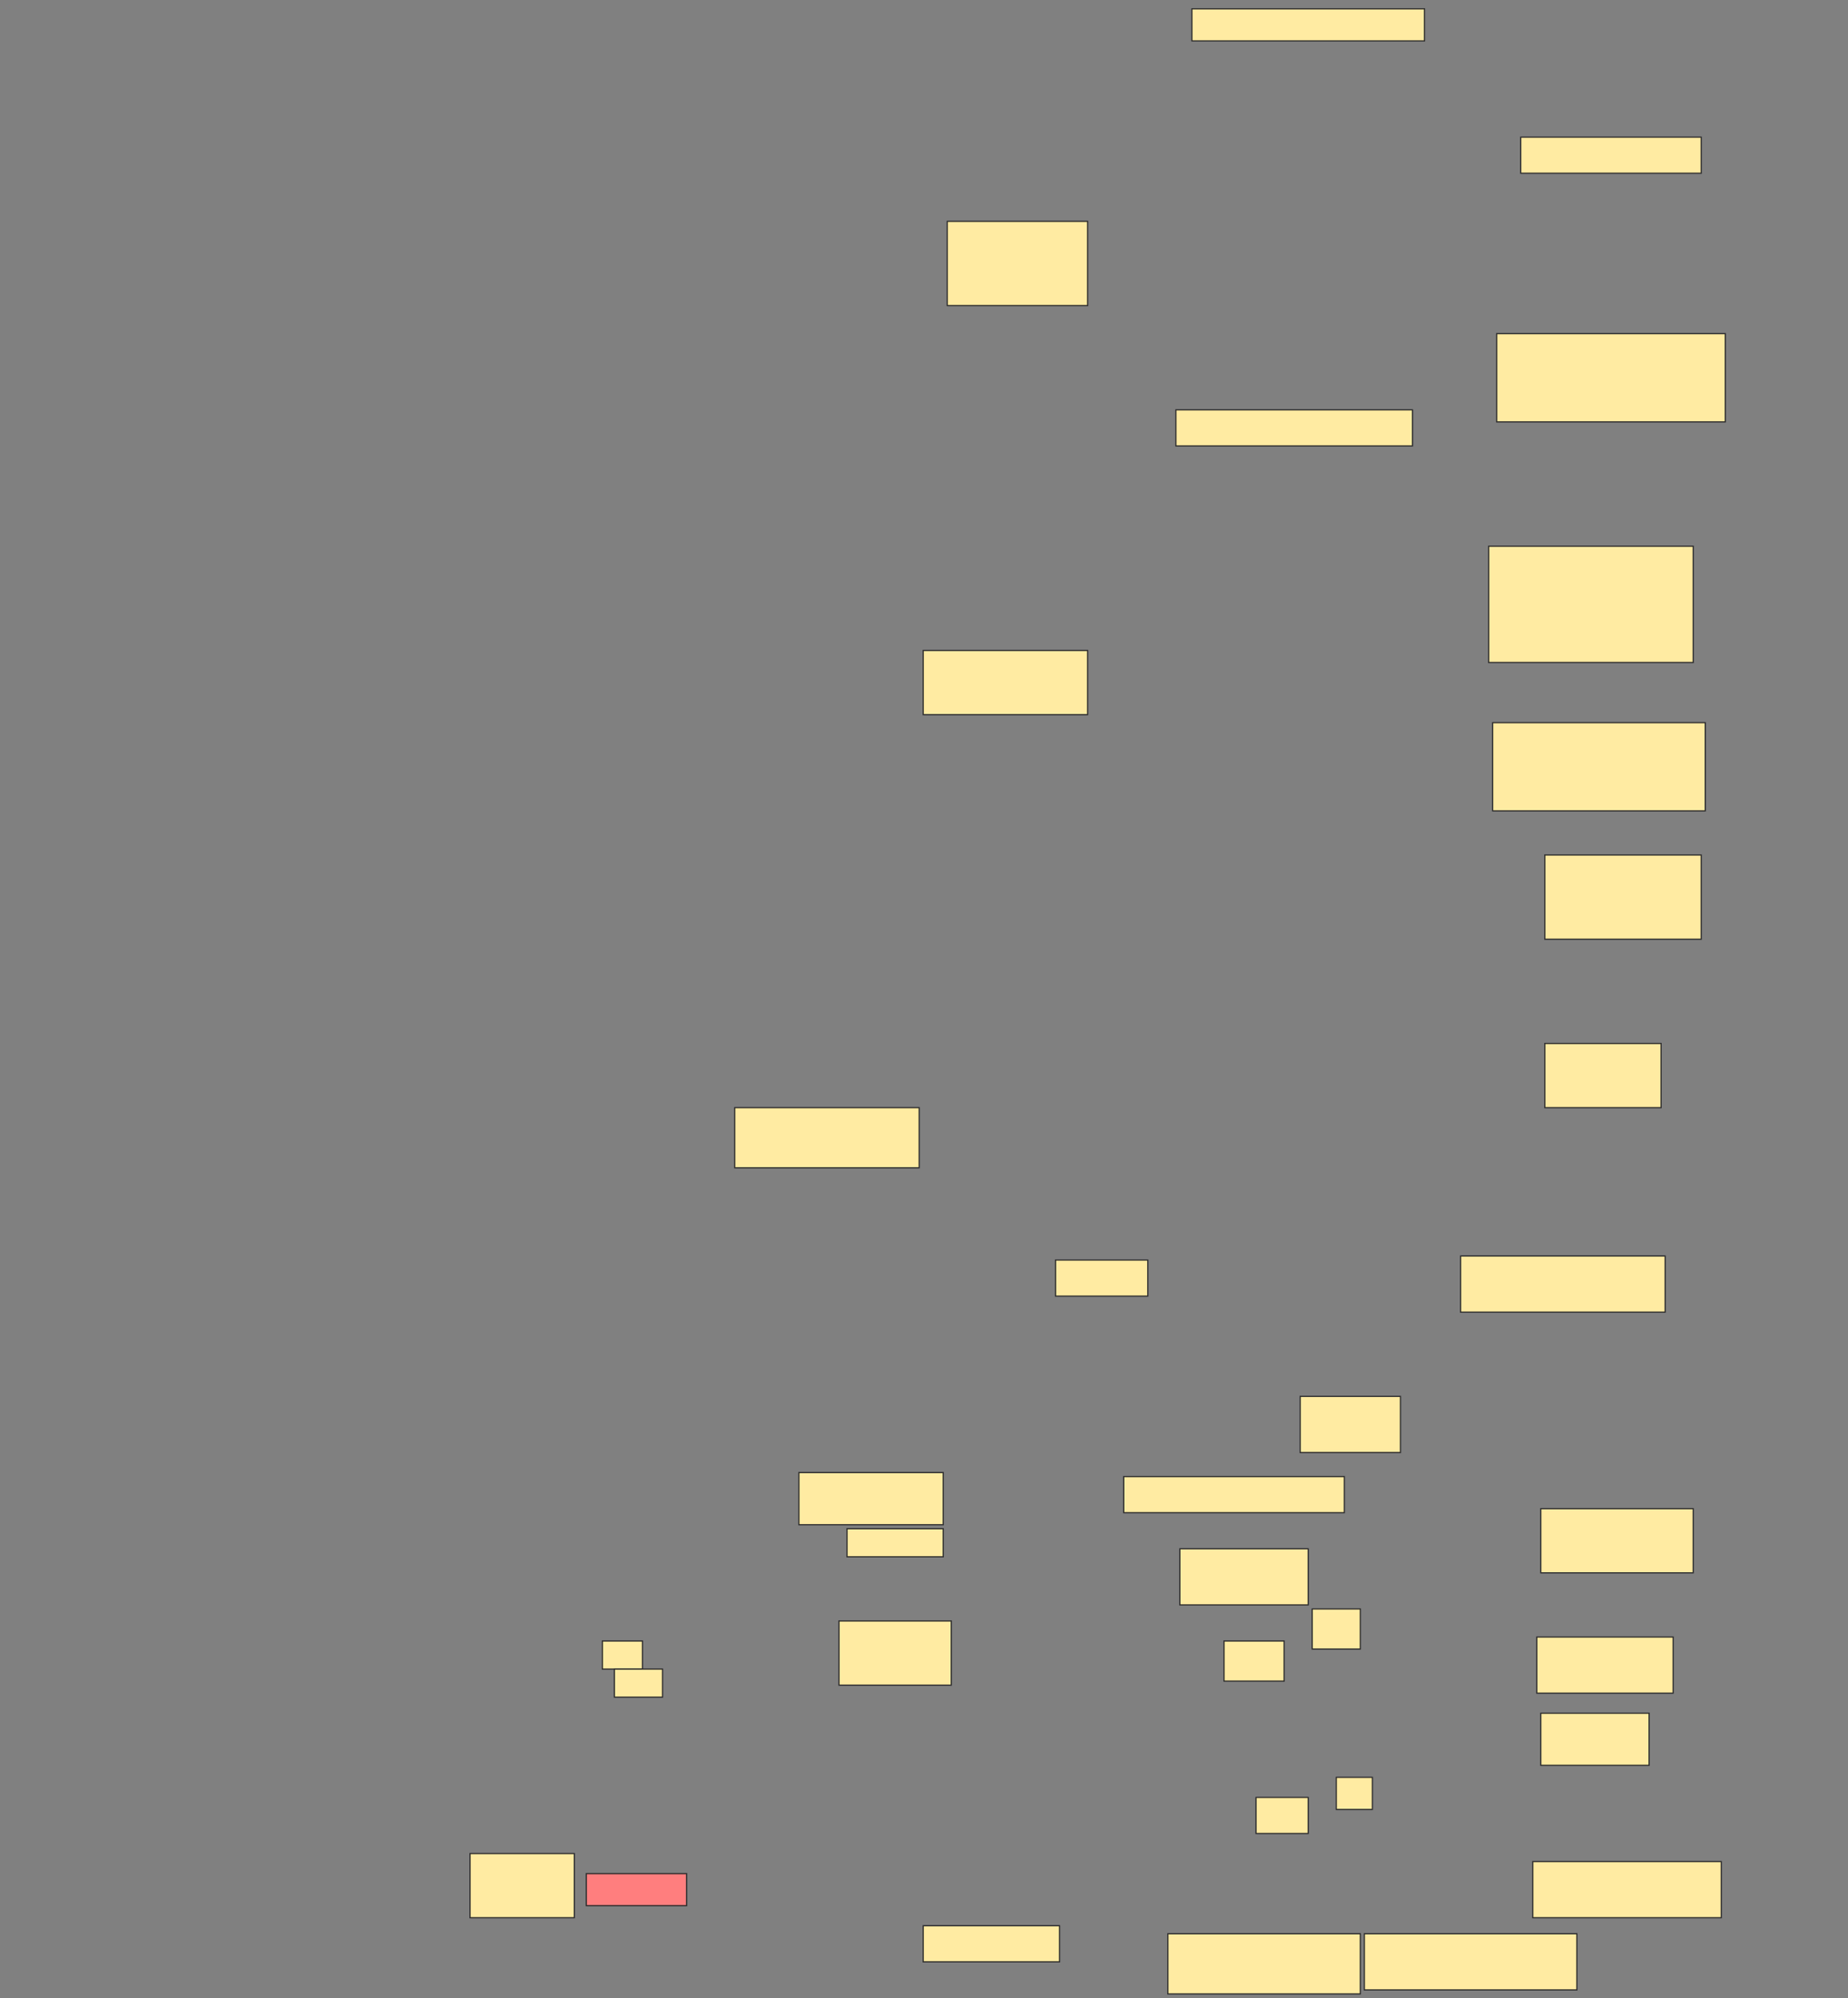 <svg height="1661" width="1536" xmlns="http://www.w3.org/2000/svg">
 <rect width="100%" height="100%" fill="#808080" stroke="none"/>
 <!-- Created with Image Occlusion Enhanced -->
 <g>
  <title>Labels</title>
 </g>
 <g>
  <title>Masks</title>
  <rect fill="#FFEBA2" height="26.667" id="771bad5b3f8345b58a6733fed0e3e728-ao-1" stroke="#2D2D2D" width="193.333" x="990.667" y="7.333"/>
  <rect fill="#FFEBA2" height="30" id="771bad5b3f8345b58a6733fed0e3e728-ao-2" stroke="#2D2D2D" width="150" x="1264" y="114"/>
  <rect fill="#FFEBA2" height="70" id="771bad5b3f8345b58a6733fed0e3e728-ao-3" stroke="#2D2D2D" width="116.667" x="787.333" y="184"/>
  <rect fill="#FFEBA2" height="73.333" id="771bad5b3f8345b58a6733fed0e3e728-ao-4" stroke="#2D2D2D" width="190" x="1244" y="277.333"/>
  <rect fill="#FFEBA2" height="30" id="771bad5b3f8345b58a6733fed0e3e728-ao-5" stroke="#2D2D2D" width="196.667" x="977.333" y="340.667"/>
  <rect fill="#FFEBA2" height="96.667" id="771bad5b3f8345b58a6733fed0e3e728-ao-6" stroke="#2D2D2D" width="170" x="1237.333" y="454"/>
  <rect fill="#FFEBA2" height="53.333" id="771bad5b3f8345b58a6733fed0e3e728-ao-7" stroke="#2D2D2D" width="136.667" x="767.333" y="540.667"/>
  <rect fill="#FFEBA2" height="73.333" id="771bad5b3f8345b58a6733fed0e3e728-ao-8" stroke="#2D2D2D" width="176.667" x="1240.667" y="600.667"/>
  <rect fill="#FFEBA2" height="70" id="771bad5b3f8345b58a6733fed0e3e728-ao-9" stroke="#2D2D2D" width="130" x="1284" y="710.667"/>
  <rect fill="#FFEBA2" height="53.333" id="771bad5b3f8345b58a6733fed0e3e728-ao-10" stroke="#2D2D2D" width="96.667" x="1284" y="867.333"/>
  <rect fill="#FFEBA2" height="50" id="771bad5b3f8345b58a6733fed0e3e728-ao-11" stroke="#2D2D2D" width="153.333" x="610.667" y="920.667"/>
  <rect fill="#FFEBA2" height="30" id="771bad5b3f8345b58a6733fed0e3e728-ao-12" stroke="#2D2D2D" width="76.667" x="877.333" y="1047.333"/>
  <rect fill="#FFEBA2" height="46.667" id="771bad5b3f8345b58a6733fed0e3e728-ao-13" stroke="#2D2D2D" width="170" x="1214" y="1044"/>
  <rect fill="#FFEBA2" height="46.667" id="771bad5b3f8345b58a6733fed0e3e728-ao-14" stroke="#2D2D2D" width="83.333" x="1080.667" y="1160.667"/>
  <rect fill="#FFEBA2" height="30" id="771bad5b3f8345b58a6733fed0e3e728-ao-15" stroke="#2D2D2D" width="183.333" x="934" y="1227.333"/>
  <rect fill="#FFEBA2" height="46.667" id="771bad5b3f8345b58a6733fed0e3e728-ao-16" stroke="#2D2D2D" width="106.667" x="980.667" y="1287.333"/>
  <g id="771bad5b3f8345b58a6733fed0e3e728-ao-17">
   <rect fill="#FFEBA2" height="43.333" stroke="#2D2D2D" width="120" x="664" y="1224"/>
   <rect fill="#FFEBA2" height="23.333" stroke="#2D2D2D" width="80" x="704" y="1270.667"/>
  </g>
  <rect fill="#FFEBA2" height="53.333" id="771bad5b3f8345b58a6733fed0e3e728-ao-18" stroke="#2D2D2D" width="126.667" x="1280.667" y="1254"/>
  <rect fill="#FFEBA2" height="33.333" id="771bad5b3f8345b58a6733fed0e3e728-ao-19" stroke="#2D2D2D" width="40" x="1090.667" y="1337.333"/>
  <rect fill="#FFEBA2" height="33.333" id="771bad5b3f8345b58a6733fed0e3e728-ao-20" stroke="#2D2D2D" width="50" x="1017.333" y="1364"/>
  <rect fill="#FFEBA2" height="46.667" id="771bad5b3f8345b58a6733fed0e3e728-ao-21" stroke="#2D2D2D" width="113.333" x="1277.333" y="1360.667"/>
  <rect fill="#FFEBA2" height="43.333" id="771bad5b3f8345b58a6733fed0e3e728-ao-22" stroke="#2D2D2D" width="90" x="1280.667" y="1424"/>
  <rect fill="#FFEBA2" height="53.333" id="771bad5b3f8345b58a6733fed0e3e728-ao-23" stroke="#2D2D2D" width="93.333" x="697.333" y="1347.333"/>
  <rect fill="#FFEBA2" height="46.667" id="771bad5b3f8345b58a6733fed0e3e728-ao-24" stroke="#2D2D2D" width="156.667" x="1274" y="1547.333"/>
  <rect fill="#FFEBA2" height="46.667" id="771bad5b3f8345b58a6733fed0e3e728-ao-25" stroke="#2D2D2D" width="176.667" x="1134" y="1607.333"/>
  <rect fill="#FFEBA2" height="50" id="771bad5b3f8345b58a6733fed0e3e728-ao-26" stroke="#2D2D2D" width="160" x="970.667" y="1607.333"/>
  <rect fill="#FFEBA2" height="30" id="771bad5b3f8345b58a6733fed0e3e728-ao-27" stroke="#2D2D2D" width="113.333" x="767.333" y="1600.667"/>
  <rect fill="#FFEBA2" height="26.667" id="771bad5b3f8345b58a6733fed0e3e728-ao-28" stroke="#2D2D2D" width="30" x="1110.667" y="1477.333"/>
  <rect fill="#FFEBA2" height="30" id="771bad5b3f8345b58a6733fed0e3e728-ao-29" stroke="#2D2D2D" width="43.333" x="1044" y="1494"/>
  <rect class="qshape" fill="#FF7E7E" height="26.667" id="771bad5b3f8345b58a6733fed0e3e728-ao-30" stroke="#2D2D2D" width="83.333" x="487.333" y="1557.333"/>
  <rect fill="#FFEBA2" height="53.333" id="771bad5b3f8345b58a6733fed0e3e728-ao-31" stroke="#2D2D2D" width="86.667" x="390.667" y="1540.667"/>
  <rect fill="#FFEBA2" height="23.333" id="771bad5b3f8345b58a6733fed0e3e728-ao-32" stroke="#2D2D2D" width="33.333" x="500.667" y="1364"/>
  <rect fill="#FFEBA2" height="23.333" id="771bad5b3f8345b58a6733fed0e3e728-ao-33" stroke="#2D2D2D" stroke-dasharray="null" stroke-linecap="null" stroke-linejoin="null" width="40" x="510.667" y="1387.333"/>
 </g>
</svg>